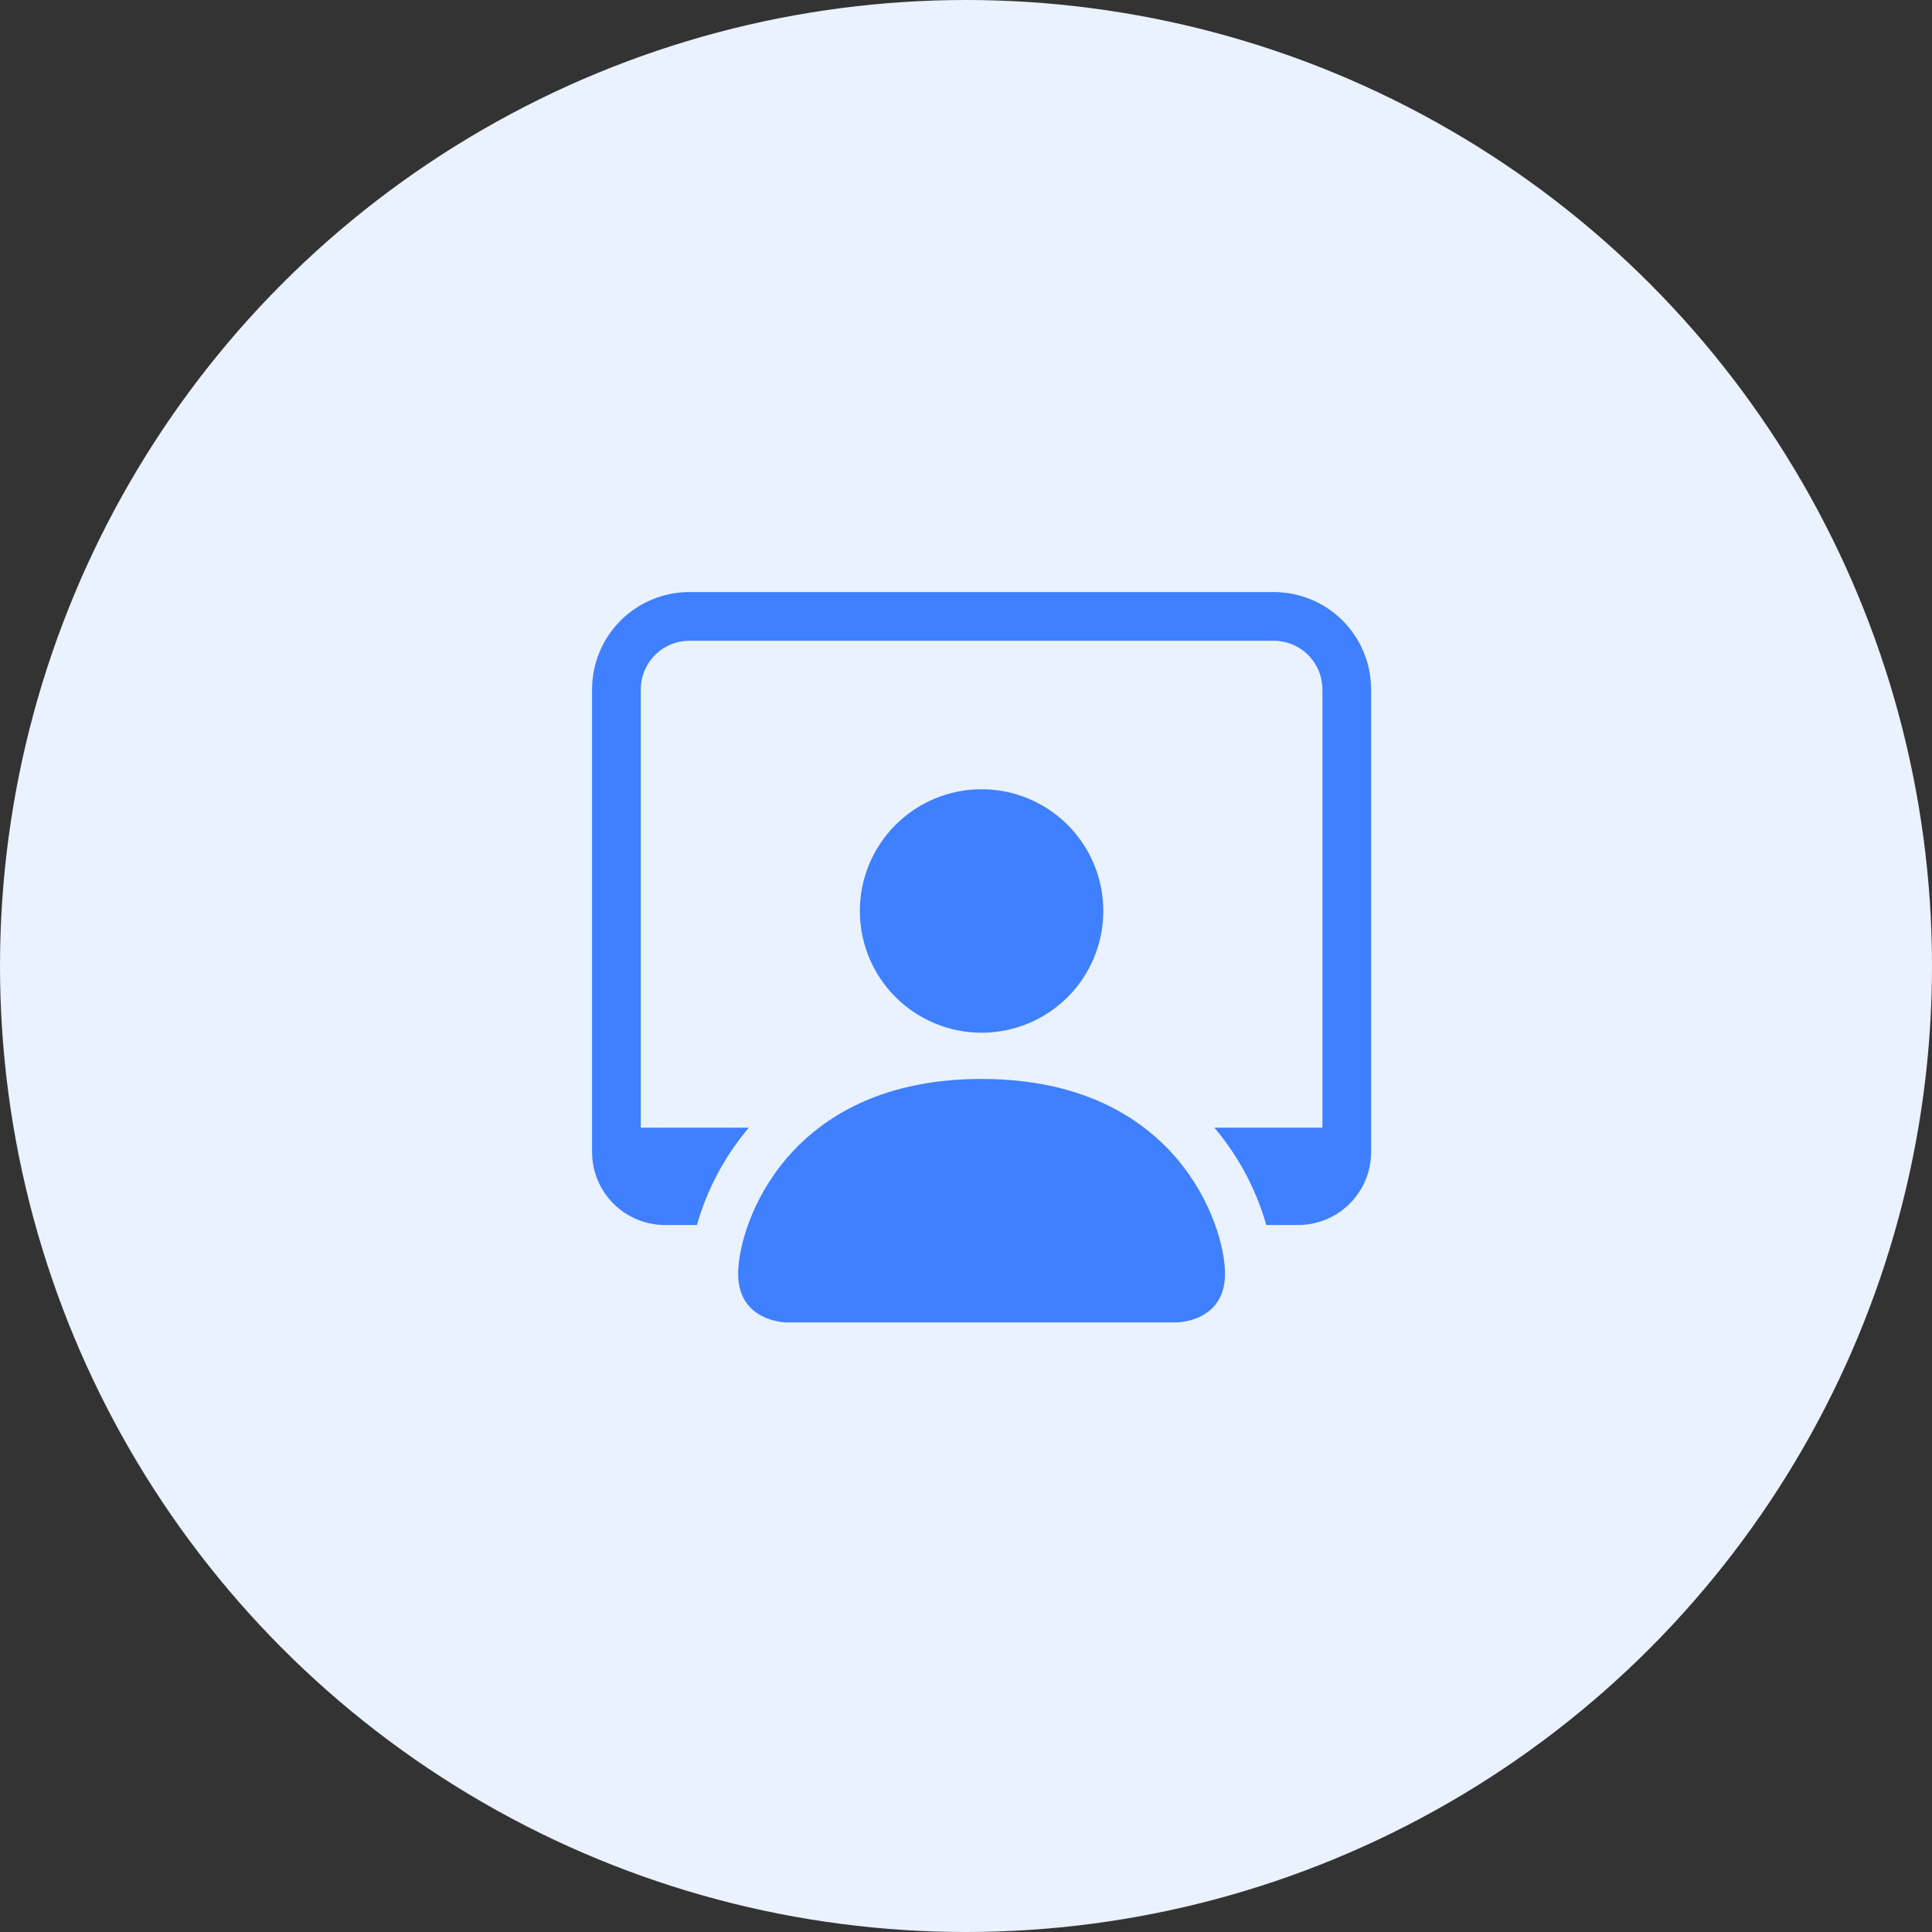 <svg width="62" height="62" viewBox="0 0 62 62" fill="none" xmlns="http://www.w3.org/2000/svg">
<rect x="0" y="0" width="62" height="62" fill="#333333" stroke="none"/>
<circle cx="31" cy="31" r="31" fill="#EAF1FF"/>
<path d="M25.25 42.438C25.25 42.438 23.688 42.438 23.688 40.875C23.688 39.312 25.25 34.625 31.5 34.625C37.75 34.625 39.312 39.312 39.312 40.875C39.312 42.438 37.75 42.438 37.75 42.438H25.25ZM31.5 33.141C32.536 33.141 33.53 32.729 34.262 31.997C34.995 31.264 35.406 30.27 35.406 29.234C35.406 28.198 34.995 27.205 34.262 26.472C33.53 25.74 32.536 25.328 31.5 25.328C30.464 25.328 29.47 25.74 28.738 26.472C28.005 27.205 27.594 28.198 27.594 29.234C27.594 30.27 28.005 31.264 28.738 31.997C29.47 32.729 30.464 33.141 31.5 33.141V33.141Z" fill="#3E80FF"/>
<path d="M22.125 19C21.296 19 20.501 19.329 19.915 19.915C19.329 20.501 19 21.296 19 22.125V36.969C19 37.59 19.247 38.187 19.686 38.626C20.126 39.066 20.722 39.312 21.344 39.312H22.364C22.691 38.164 23.259 37.099 24.03 36.188H20.562V22.125C20.562 21.711 20.727 21.313 21.02 21.02C21.313 20.727 21.711 20.562 22.125 20.562H40.875C41.289 20.562 41.687 20.727 41.98 21.02C42.273 21.313 42.438 21.711 42.438 22.125V36.188H38.97C39.836 37.209 40.361 38.333 40.636 39.312H41.656C42.278 39.312 42.874 39.066 43.313 38.626C43.753 38.187 44 37.59 44 36.969V22.125C44 21.296 43.671 20.501 43.085 19.915C42.499 19.329 41.704 19 40.875 19H22.125Z" fill="#3E80FF"/>
</svg>
